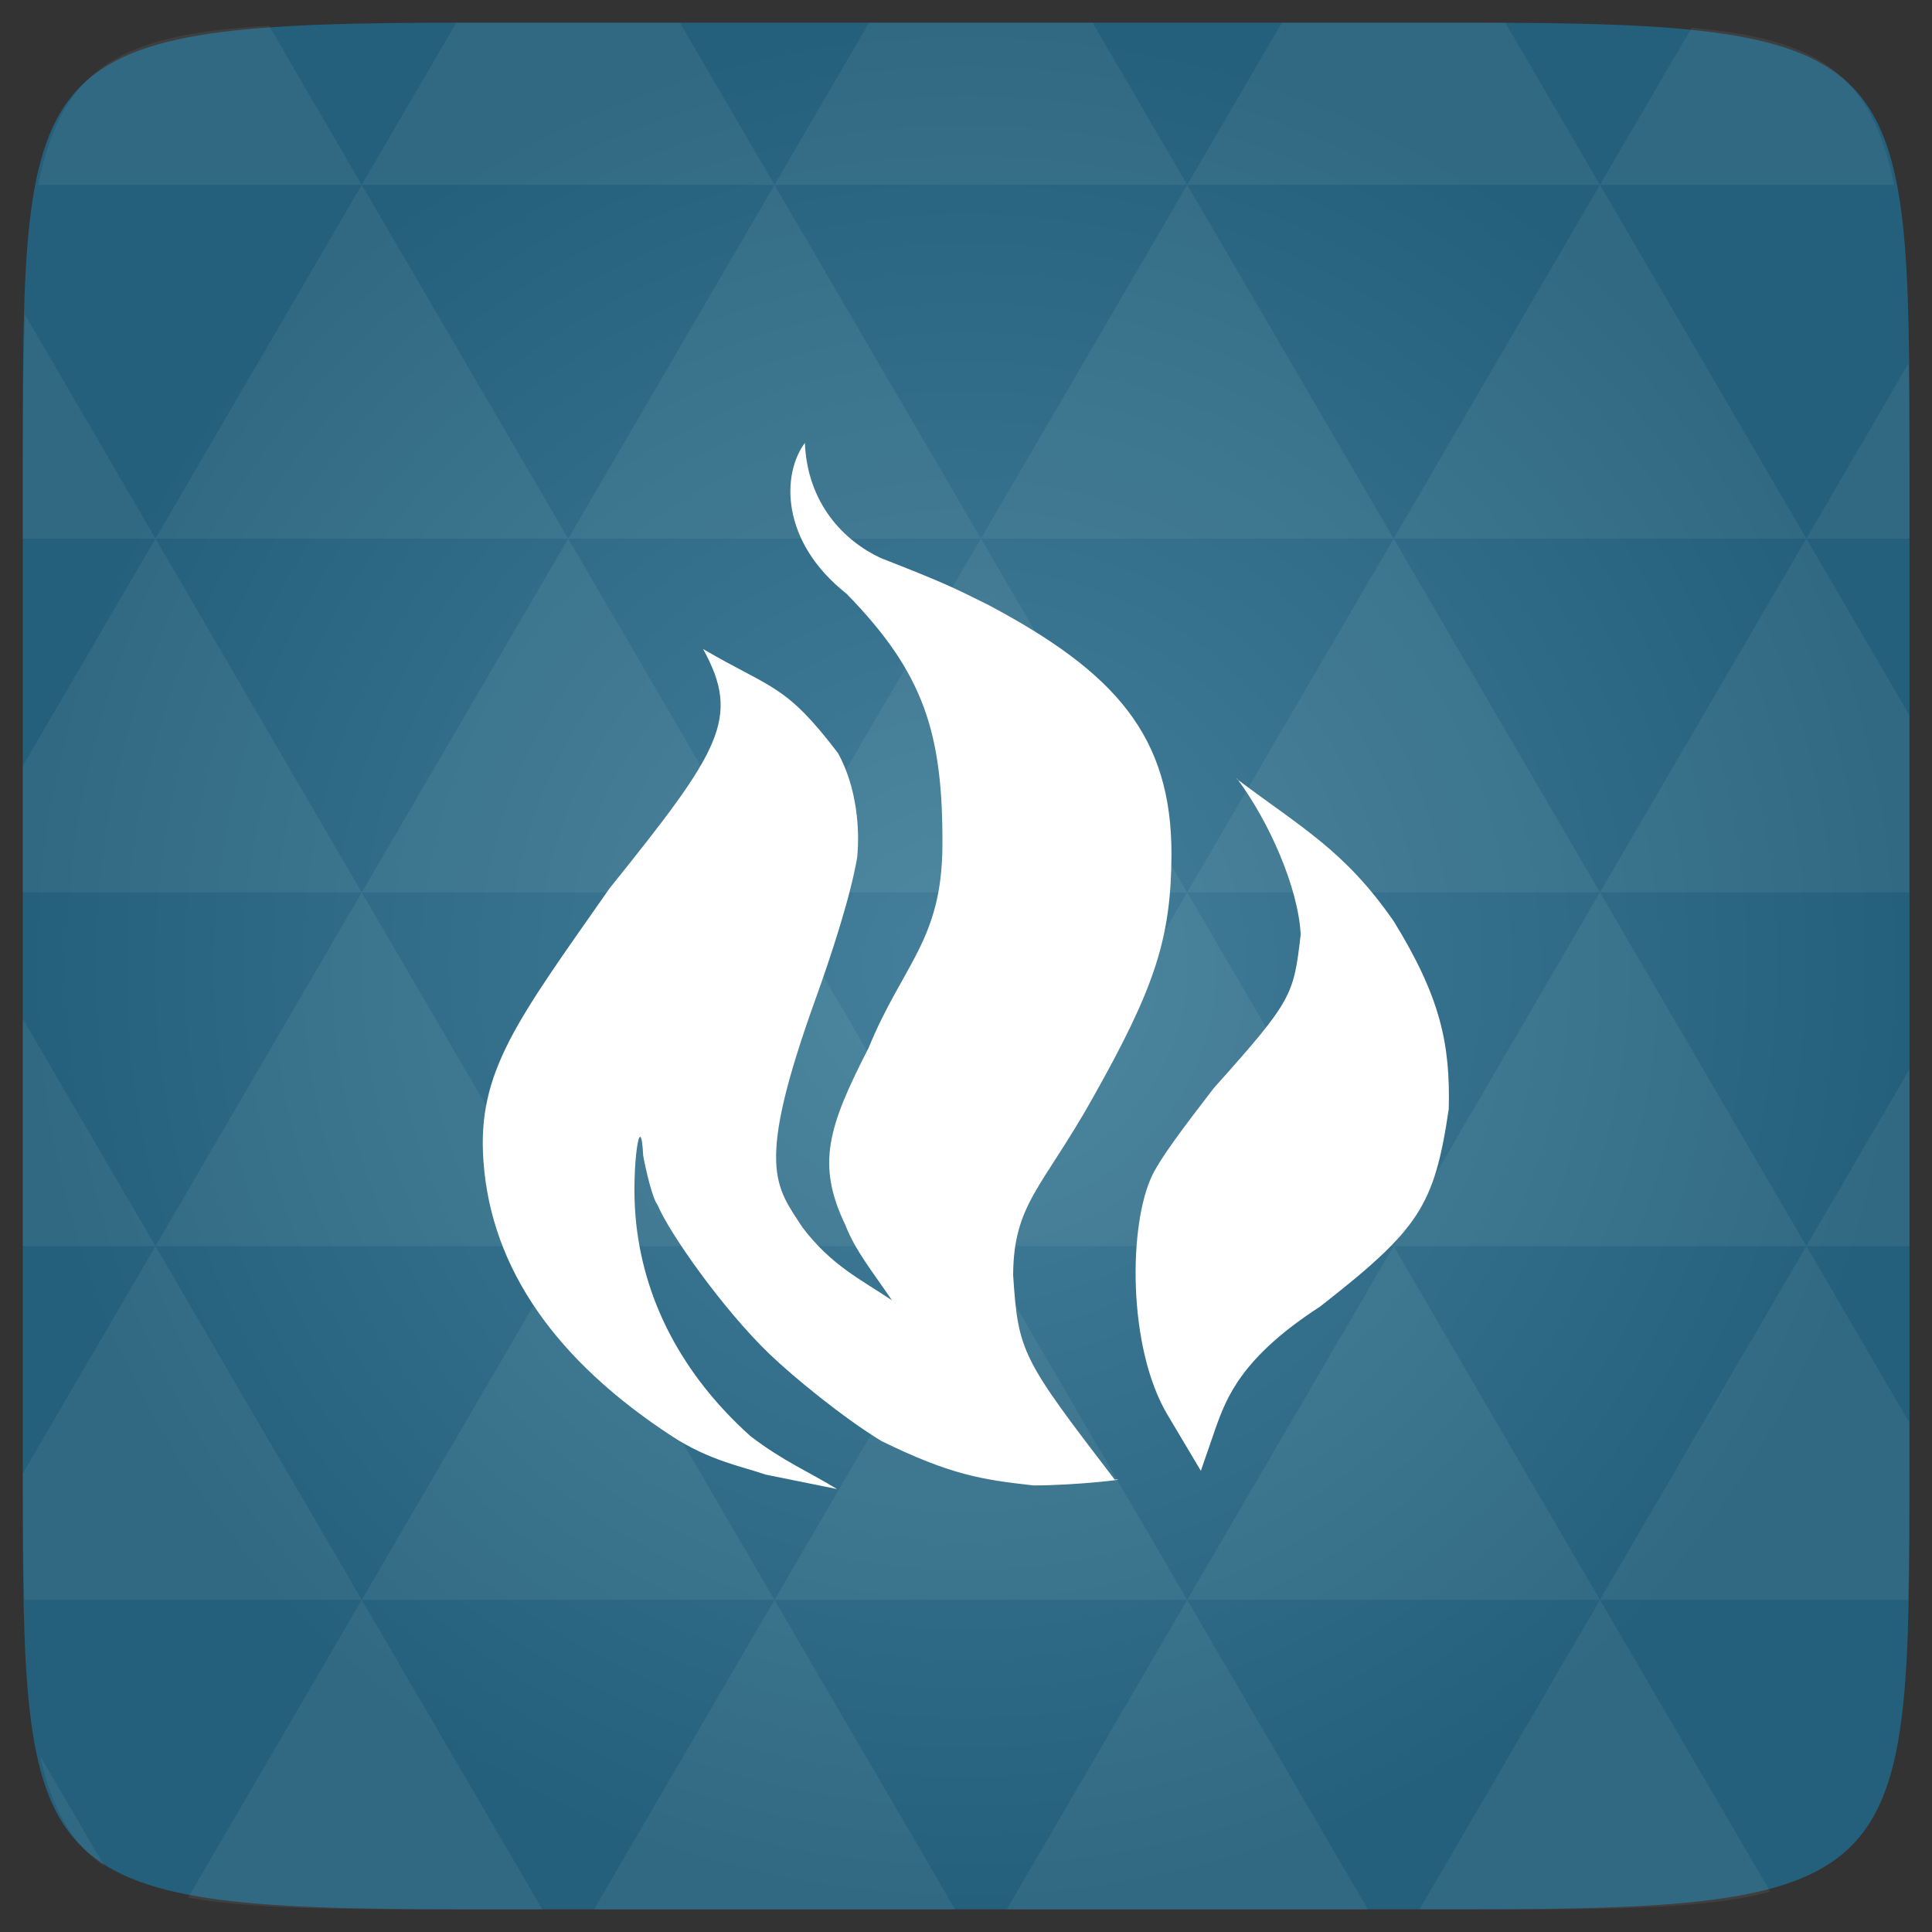 <svg xmlns="http://www.w3.org/2000/svg" viewBox="0 0 48 48"><rect x="0" y="0" width="48" height="48" fill="#333333" stroke="none"/><defs><radialGradient id="0" cx="24" cy="24" r="23.437" gradientUnits="userSpaceOnUse"><stop stop-color="#44809b"/><stop offset="1" stop-color="#24607b"/></radialGradient></defs><path d="m 47.44 11.547 l 0 24.906 c 0 10.25 0 10.984 -10.984 10.984 l -24.902 0 c -10.988 0 -10.988 -0.734 -10.988 -10.984 l 0 -24.906 c 0 -10.25 0 -10.984 10.988 -10.984 l 24.902 0 c 10.984 0 10.984 0.734 10.984 10.984" fill="url(#0)"/><path d="m 20 11 c -0.578 0.77 -0.621 2.449 1.035 3.754 c 1.914 1.965 2.398 3.441 2.379 6.285 c -0.02 2.328 -0.988 2.93 -1.836 5 c -1 1.949 -1.301 2.883 -0.578 4.391 c 0.258 0.656 0.652 1.125 1.16 1.875 c -0.789 -0.527 -1.504 -0.867 -2.219 -1.805 c -0.668 -1.031 -1.195 -1.477 0.328 -5.699 c 0.355 -0.988 0.852 -2.477 1.027 -3.496 c 0.07 -0.695 -0.004 -1.73 -0.473 -2.59 c -1.316 -1.73 -1.637 -1.586 -3.355 -2.59 c 0.949 1.719 0.426 2.523 -2.32 5.941 c -2.309 3.301 -3.297 4.559 -3.137 6.781 c 0.191 2.695 1.832 4.973 4.684 6.836 c 0.934 0.609 1.742 0.75 2.328 0.953 l 1.773 0.359 c -0.719 -0.441 -1.332 -0.688 -2.152 -1.316 c -1.695 -1.52 -2.68 -3.398 -2.855 -5.461 c -0.105 -1.223 0.129 -2.762 0.191 -1.508 c 0.043 0.25 0.219 1.055 0.359 1.23 c 0.285 0.684 1.598 2.563 2.785 3.707 c 0.602 0.574 1.832 1.582 2.777 2.156 c 1.719 0.84 2.48 0.957 3.773 1.102 c 1.105 0 2.477 -0.172 2.02 -0.145 c -2.313 -3.02 -2.395 -3.16 -2.523 -5.082 c 0.012 -1.773 0.727 -2.168 1.977 -4.398 c 1.555 -2.758 1.945 -3.977 1.957 -6.03 c 0.012 -2.977 -1.414 -4.551 -4.531 -6.211 c -0.871 -0.434 -1.105 -0.555 -2.695 -1.176 c -0.91 -0.426 -1.824 -1.352 -1.883 -2.875 m 10.738 8.355 c 0.813 1.094 1.52 2.719 1.582 3.875 c -0.18 1.508 -0.188 1.613 -2.16 3.816 c -0.82 1.063 -1.305 1.719 -1.52 2.148 c -0.605 1.227 -0.625 4.301 0.371 5.969 l 0.828 1.391 l 0.359 -1.039 c 0.281 -0.793 0.656 -1.781 2.605 -3.043 c 2.457 -1.922 2.836 -2.488 3.195 -4.906 c 0.039 -1.598 -0.195 -2.762 -1.363 -4.66 c -1.219 -1.762 -2.293 -2.328 -3.906 -3.543 m 0 -0.008" fill="#fff"/><path d="m 38.27 47.44 c 2.543 -0.012 4.379 -0.082 5.711 -0.441 l -4.23 -7.25 -4.484 7.691 1.191 0 c 0.641 0 1.242 0 1.813 0 z m 1.48 -7.691 -5.125 -8.789 -5.129 8.789 z m 0 0 7.652 0 c 0.031 -0.973 0.039 -2.063 0.039 -3.297 l 0 -1.098 -2.563 -4.395 z m 5.129 -8.789 -5.129 -8.789 -5.125 8.789 z m 0 0 2.563 0 0 -4.395 z m -10.254 0 -5.129 -8.789 -5.125 8.789 z m -10.254 0 -5.129 8.789 10.254 0 z m 0 0 -5.129 -8.789 -5.125 8.789 z m -10.254 0 -5.129 8.789 10.254 0 z m 0 0 -5.129 -8.789 -5.125 8.789 z m -10.254 0 -3.297 5.648 c 0 1.168 0.012 2.211 0.039 3.141 l 8.383 0 z m 0 0 -3.297 -5.648 0 5.648 z m 5.125 8.789 -4.313 7.395 c 1.598 0.293 3.809 0.297 6.879 0.297 l 1.922 0 z m 0 -17.578 -5.125 -8.789 -3.297 5.648 0 3.141 z m 0 0 10.254 0 -5.125 -8.789 z m 5.129 -8.789 -5.129 -8.789 -5.125 8.789 z m 0 0 10.254 0 -5.129 -8.789 z m 5.125 -8.789 -2.352 -4.03 -5.336 0 c -0.078 0 -0.141 0 -0.215 0 l -2.352 4.03 z m 0 0 10.254 0 -2.352 -4.03 -5.551 0 z m 10.254 0 10.254 0 l -2.352 -4.03 c -0.313 0 -0.609 0 -0.941 0 l -4.609 0 z m 0 0 -5.125 8.789 10.254 0 z m 5.129 8.789 10.254 0 -5.129 -8.789 z m 0 0 -5.129 8.789 10.254 0 z m 5.125 8.789 7.691 0 0 -4.395 -2.563 -4.395 z m 5.129 -8.789 2.563 0 0 -1.832 c 0 -0.914 -0.008 -1.75 -0.023 -2.523 z m -15.383 8.789 -5.125 -8.789 -5.129 8.789 z m 10.254 -17.578 7.309 0 c -0.555 -2.758 -1.887 -3.629 -5.03 -3.902 z m -30.762 0 l -2.305 -3.953 c -3.66 0.207 -5.141 0.996 -5.734 3.953 z m -5.125 8.789 l -3.238 -5.555 c -0.043 1.074 -0.059 2.309 -0.059 3.723 l 0 1.832 z m 15.379 26.367 -4.484 7.691 8.973 0 z m 10.254 0 -4.484 7.691 8.973 0 z m -26.898 6.621 -1.602 -2.746 c 0.293 1.316 0.785 2.18 1.602 2.746 z" fill="#fff" fill-opacity="0.061"/></svg>